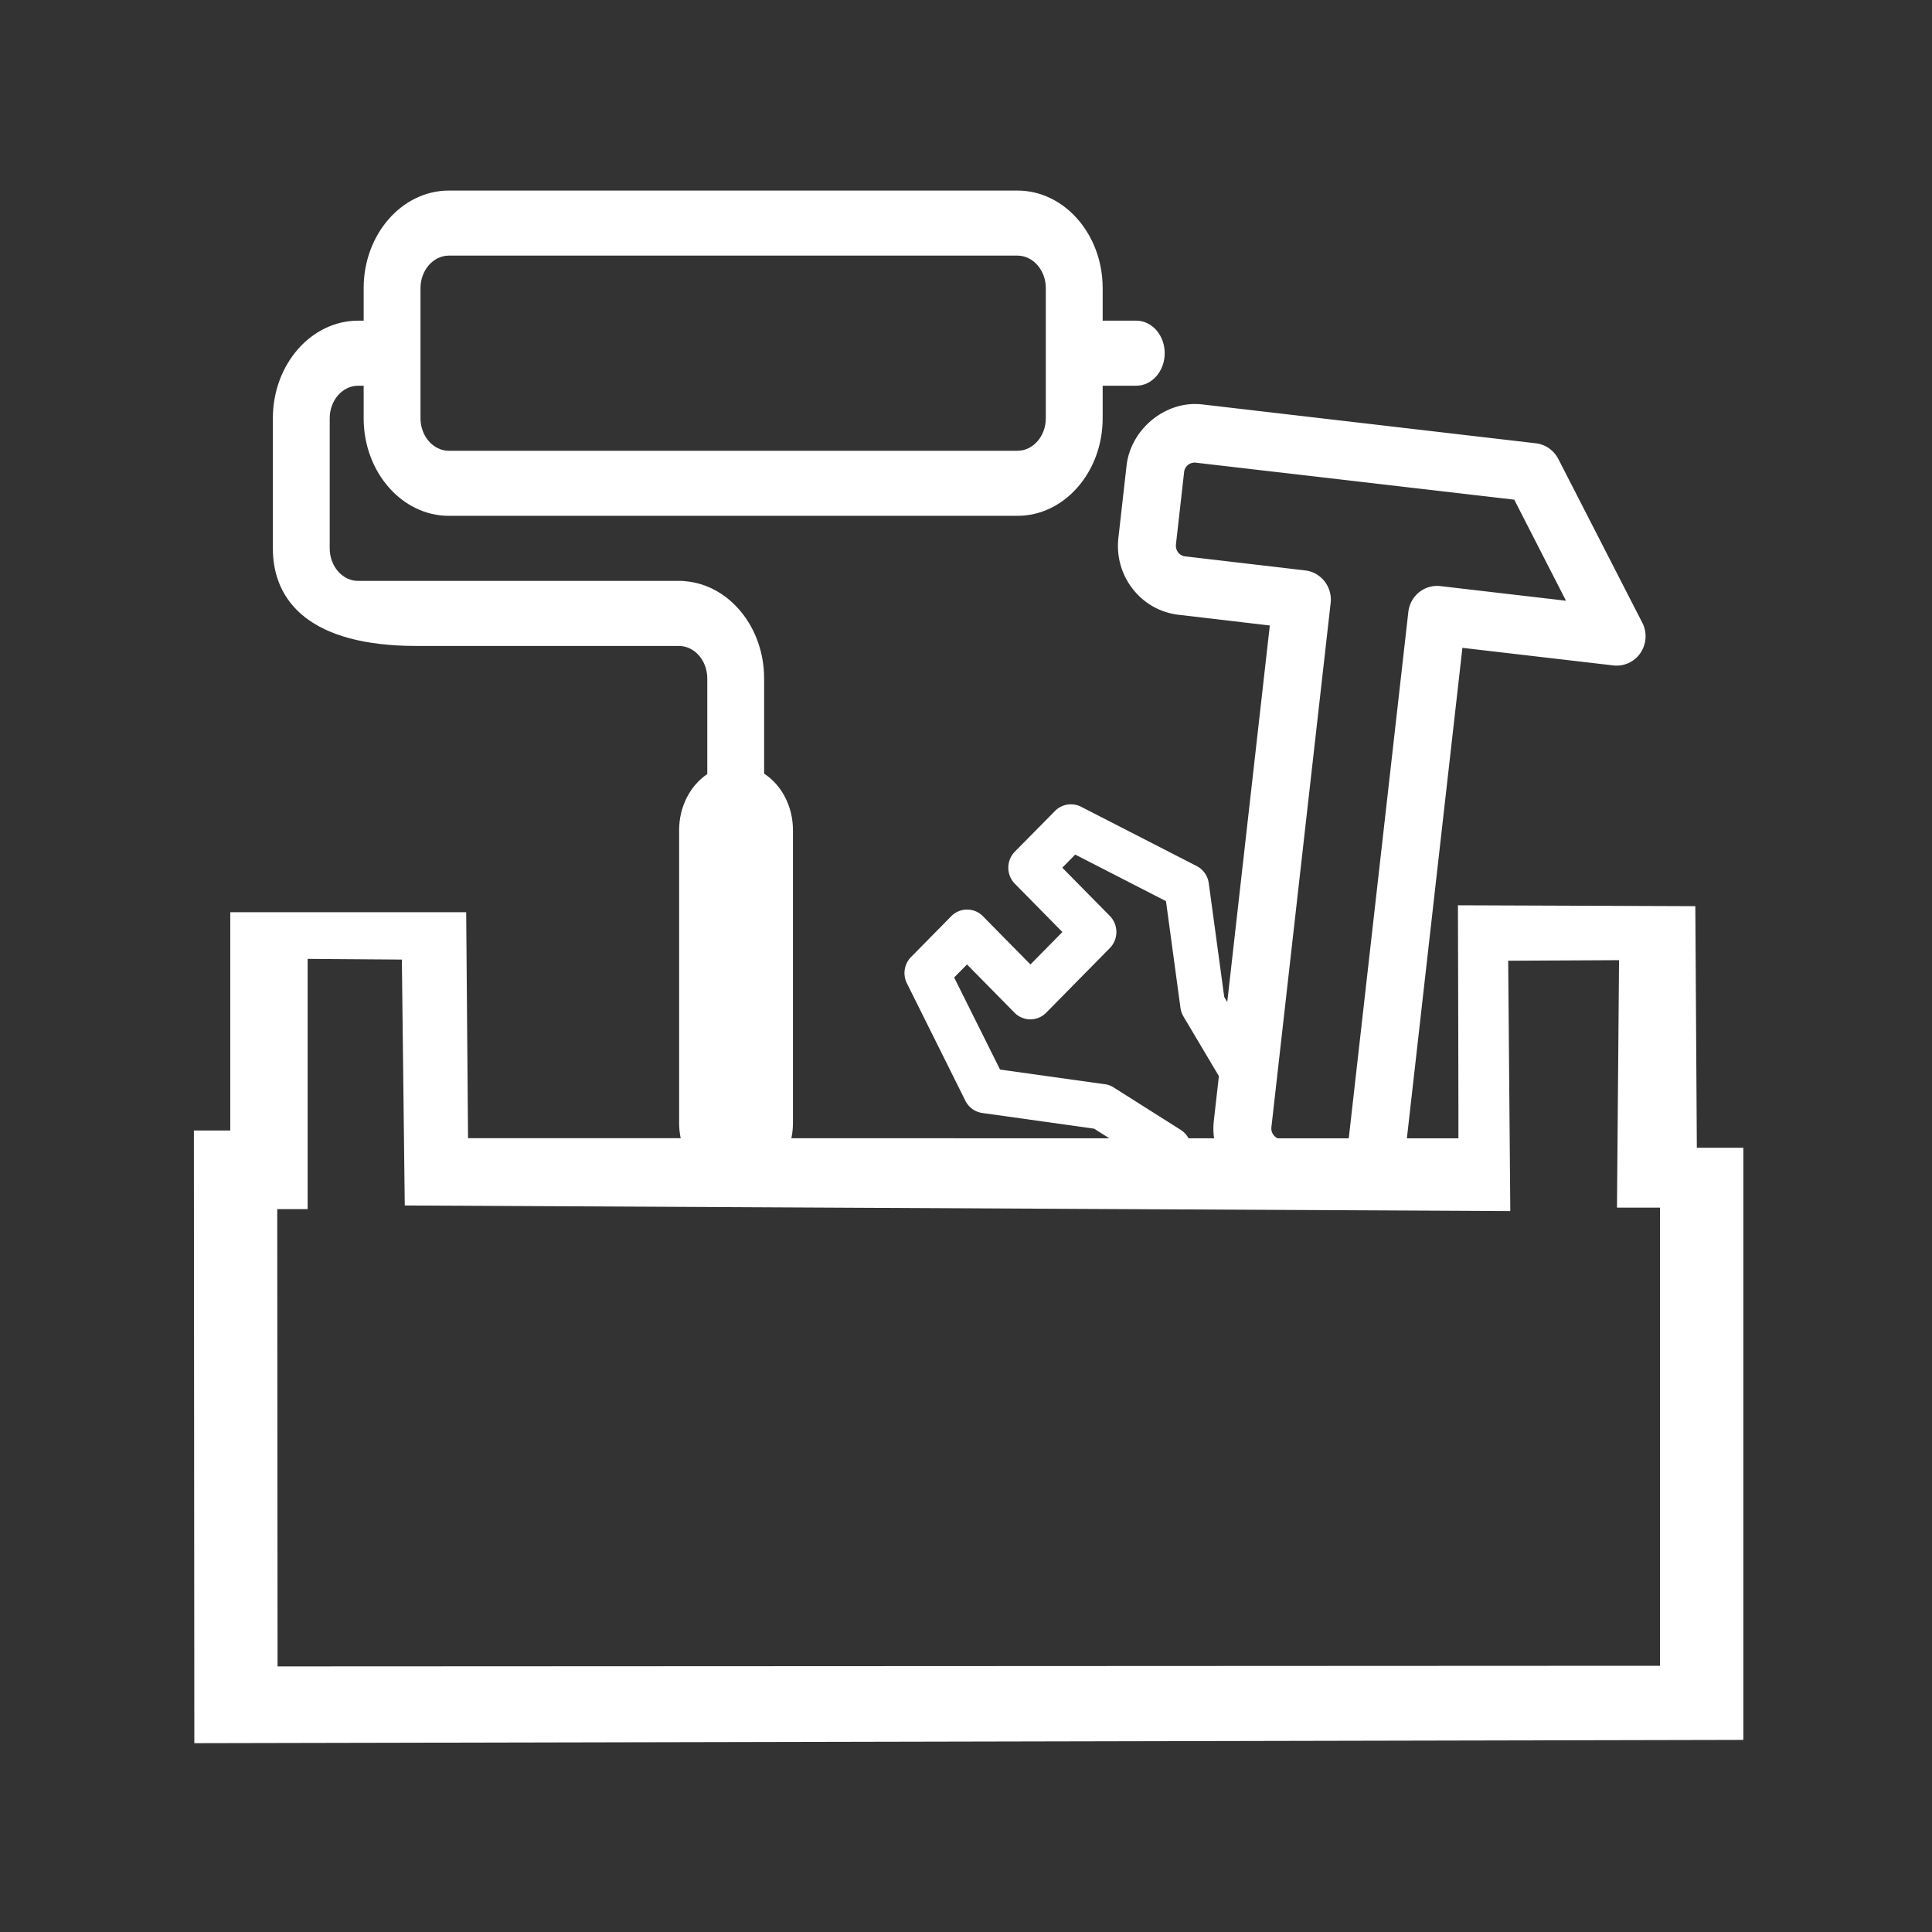 <?xml version="1.0" standalone="no"?><!DOCTYPE svg PUBLIC "-//W3C//DTD SVG 1.1//EN" "http://www.w3.org/Graphics/SVG/1.1/DTD/svg11.dtd"><svg t="1528366773814" class="icon" style="" viewBox="0 0 1024 1024" version="1.1" xmlns="http://www.w3.org/2000/svg" p-id="3082" xmlns:xlink="http://www.w3.org/1999/xlink" width="200" height="200"><rect x="0" y="0" width="1024" height="1024" fill="#333333" stroke="none"/><defs><style type="text/css"></style></defs><path d="M772.962 603.354c0.158 9.134-0.223-123.538-0.223-123.538l125.821 0.47 0.801 128.04h24.642v313.857l-821.001 1.734-0.239-324.738h19.284V483.491h125.044l0.982 119.757 524.889 0.106z m-558.43 35.577l-1.535-130.333-49.943-0.369-0.001 132.625h-16.109l0.168 242.379 732.714-0.341V640.076H857.03l1.099-131.168-58.759 0.294 1.122 132.695-585.96-2.966z" fill="#ffffff" p-id="3083"></path><path d="M189.817 169.961h2.928v-17.24c0-28.521 20.273-51.721 45.195-51.721h301.3c24.922 0 45.195 23.201 45.195 51.721v17.24h17.816c8.32 0 15.065 7.72 15.065 17.242 0 9.521-6.745 17.241-15.065 17.241h-17.816v17.24c0 28.521-20.273 51.721-45.195 51.721h-301.3c-24.922 0-45.195-23.201-45.195-51.721v-17.241h-2.927c-8.305 0-15.065 7.736-15.065 17.24v68.963c0 9.504 6.761 17.241 15.065 17.241h171.349c0.692 0 1.37 0.057 2.037 0.161 23.339 1.997 41.796 24.349 41.796 51.56v50.431c9.117 5.932 15.282 17.131 15.282 29.98v155.164c0 19.042-13.529 34.48-30.167 34.48-16.64 0-30.167-15.439-30.167-34.48V440.017c0-12.68 6.003-23.754 14.924-29.744v-50.666c0-9.505-6.76-17.242-15.065-17.242h13.535-152.711c-55.736 0-76.008-23.201-76.008-51.721v-68.962c-0.002-28.521 20.272-51.721 45.194-51.721z m33.057 51.721c0 9.504 6.76 17.242 15.065 17.242h301.3c8.305 0 15.064-7.737 15.064-17.242V152.72c0-9.505-6.76-17.241-15.064-17.241h-301.3c-8.305 0-15.064 7.736-15.064 17.241l-0.001 68.962z" fill="#ffffff" p-id="3084"></path><path d="M731.923 630.497c-7.609 6.134-17.091 8.854-26.717 7.733l-29.926-3.486c-19.862-2.314-34.193-20.635-31.914-40.8l29.661-262.421-48.339-5.676c-9.625-1.121-18.254-5.952-24.296-13.676-6.042-7.725-8.721-17.353-7.616-27.124l4.328-38.288c2.257-19.583 20.985-34.683 40.187-32.4l176.751 20.592c5.075 0.591 9.508 3.718 11.876 8.269l44.531 86.823c2.656 5.125 2.227 11.285-0.971 16.043-3.197 4.758-8.799 7.256-14.399 6.602l-79.975-9.317-29.71 262.461c-1.056 9.73-5.863 18.531-13.471 24.665M629.678 246.411c-0.683 0.551-1.883 1.76-2.077 3.853l-4.328 38.288c-0.192 2.093 0.62 3.537 1.162 4.231 0.542 0.693 1.735 1.912 3.795 2.108l63.564 7.45c8.4 0.978 14.442 8.703 13.478 17.231l-31.407 277.88c-0.352 3.109 1.895 5.981 4.957 6.338l29.926 3.486c4.025 0.469 5.732-0.907 6.242-5.033l31.456-277.919c0.463-4.086 2.527-7.851 5.698-10.406a15.206 15.206 0 0 1 11.274-3.277l66.589 7.757-27.414-53.552-168.75-19.614a5.622 5.622 0 0 0-4.165 1.179" fill="#ffffff" p-id="3085"></path><path d="M619.54 621.154c-2.123 0-4.343-0.588-6.273-1.812l-33.339-21.113-59.296-8.327c-3.859-0.539-7.237-2.988-8.974-6.515l-30.975-62.21c-2.316-4.654-1.447-10.286 2.22-13.961l21.277-21.602a11.756 11.756 0 0 1 16.79 0l25.185 25.57 16.935-17.194-25.185-25.57c-2.22-2.253-3.474-5.339-3.474-8.523 0-3.184 1.254-6.271 3.474-8.523l21.277-21.553c3.619-3.673 9.166-4.555 13.751-2.254l61.323 31.448c3.473 1.763 5.886 5.192 6.416 9.111l8.202 60.299 20.457 34.436c3.377 5.682 1.544 13.128-4.053 16.557a11.76 11.76 0 0 1-16.307-4.115l-21.711-36.542c-0.82-1.421-1.399-2.988-1.592-4.604l-7.672-56.527-48.102-24.688-6.851 6.955 25.185 25.57c4.631 4.702 4.631 12.344 0 17.046l-33.725 34.24a11.756 11.756 0 0 1-16.79 0l-25.185-25.57-6.802 6.907 24.317 48.789 55.63 7.788c1.64 0.196 3.233 0.833 4.632 1.715l35.51 22.484c5.548 3.527 7.285 10.923 3.811 16.606-2.27 3.673-6.129 5.682-10.086 5.682" fill="#ffffff" p-id="3086"></path></svg>
